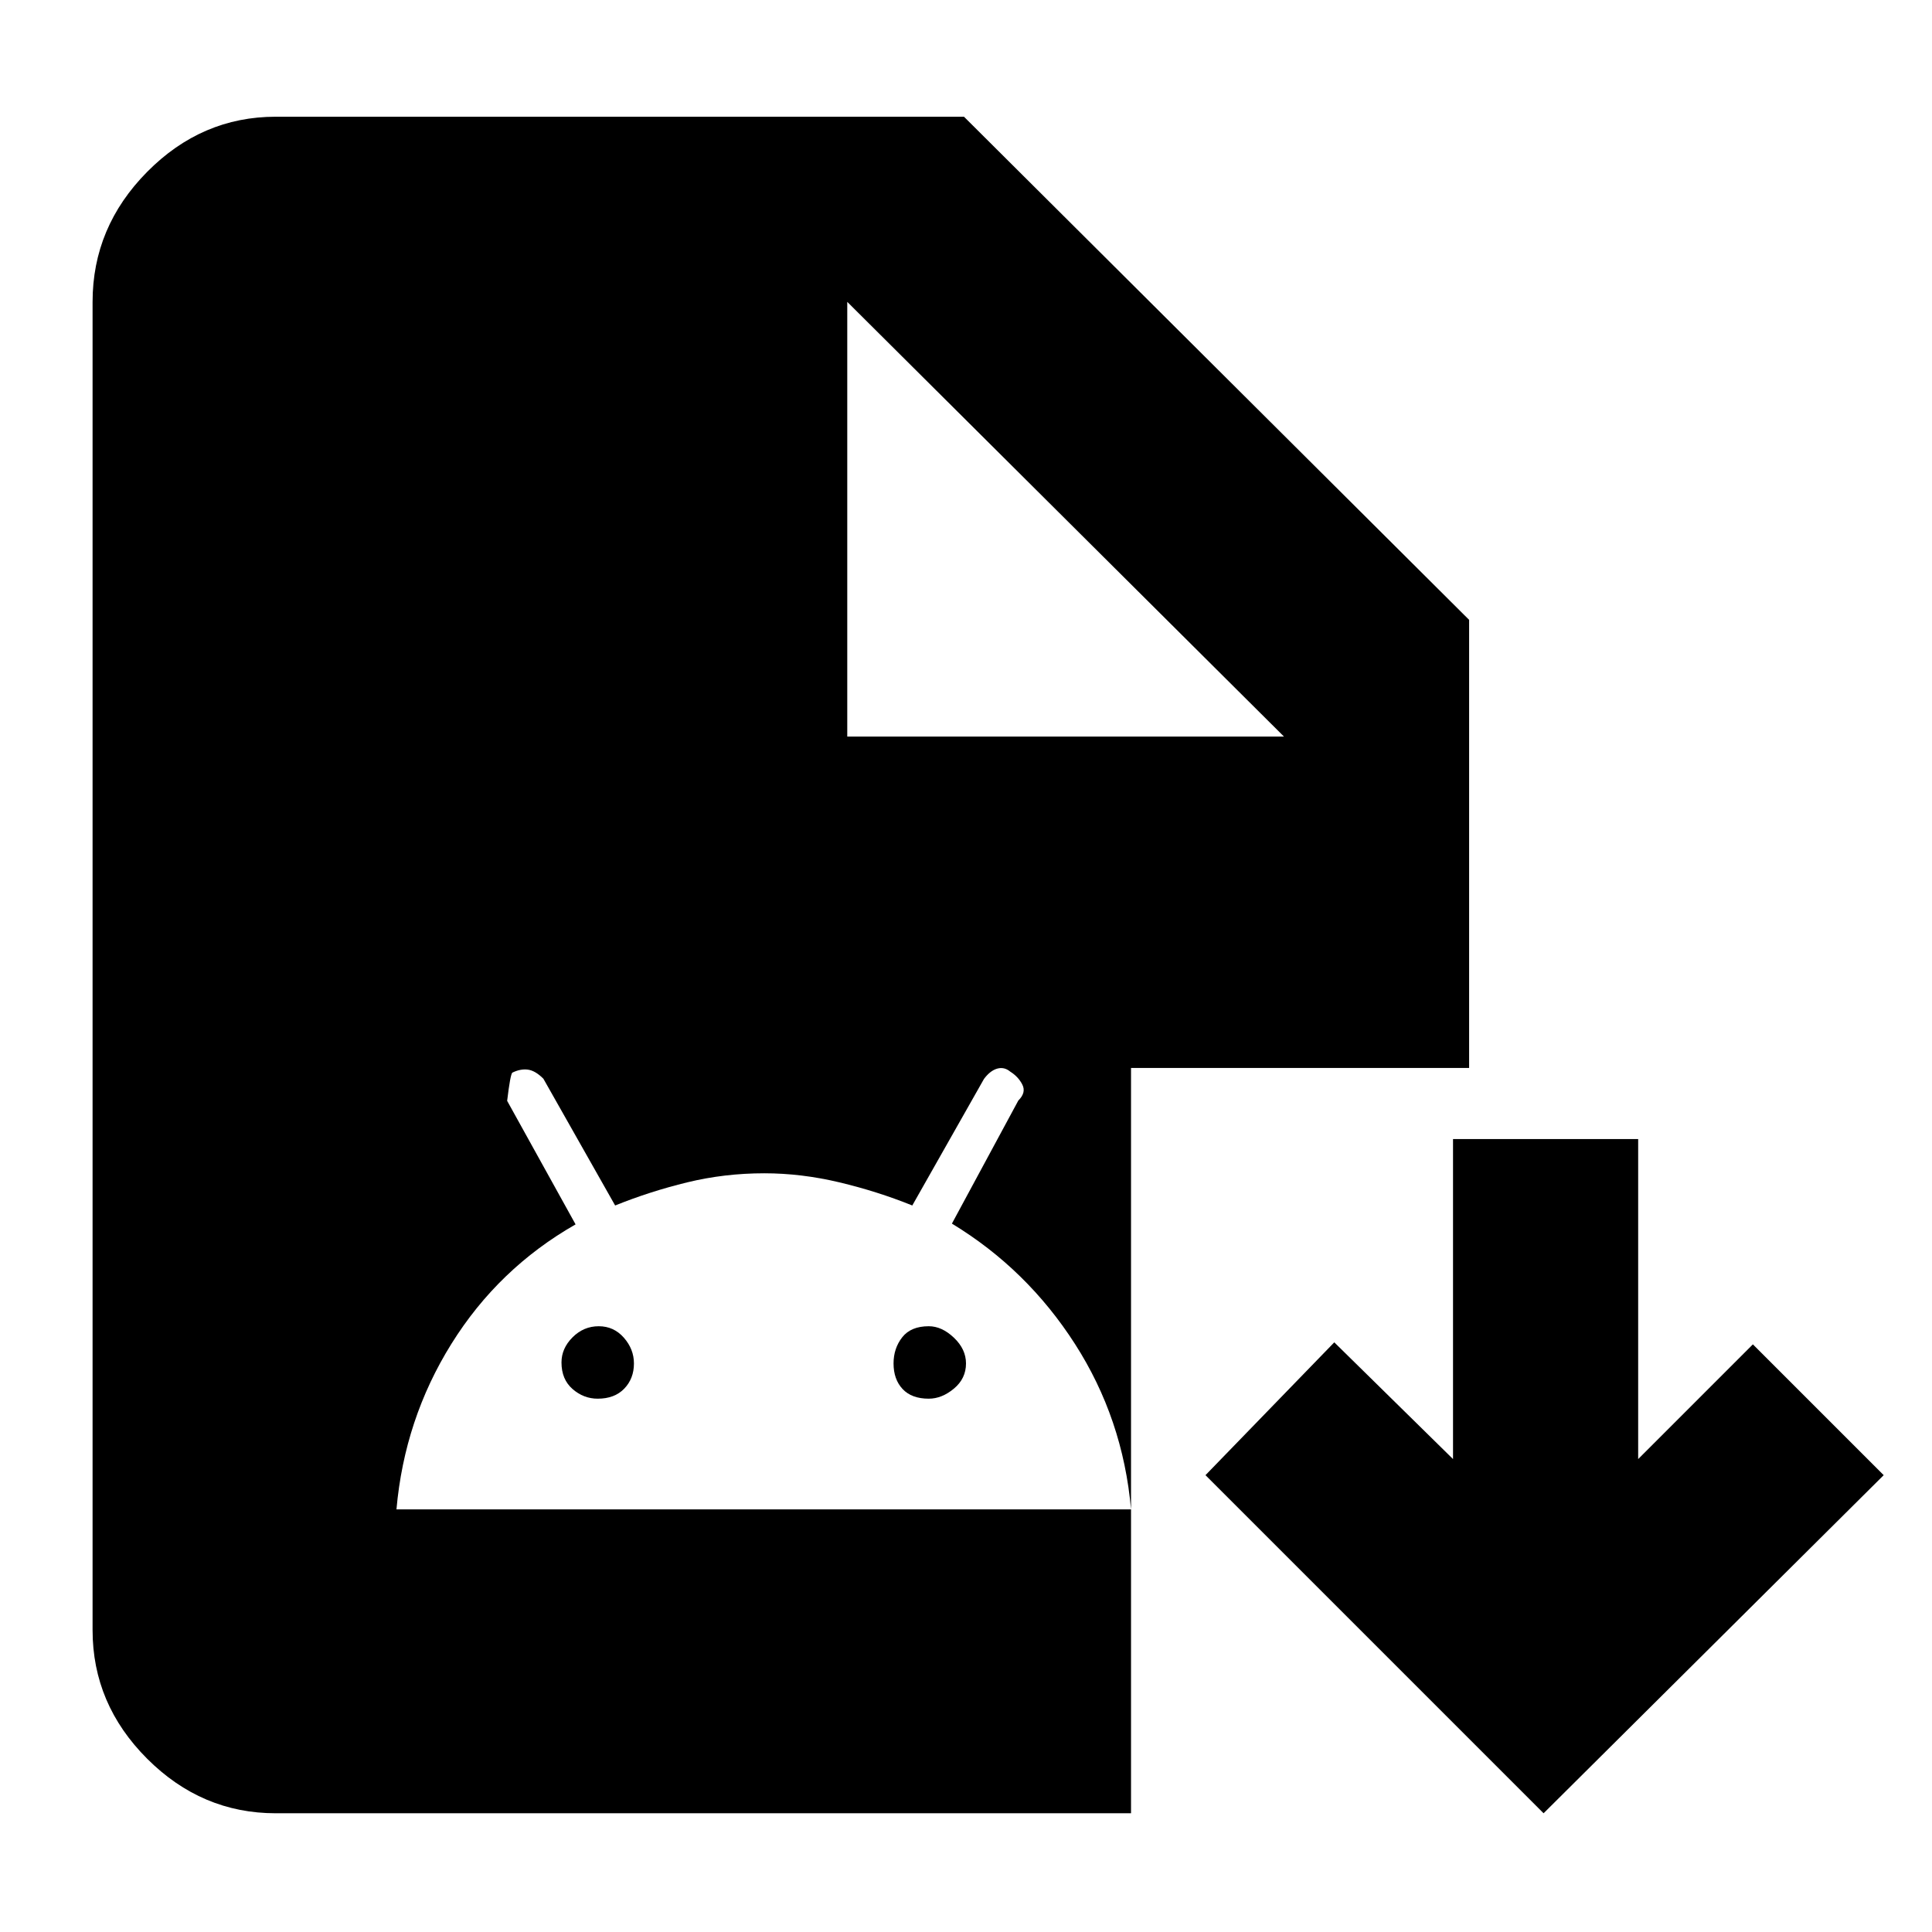 <svg xmlns="http://www.w3.org/2000/svg" height="48" viewBox="0 -960 960 960" width="48"><path d="M767-59 599-227l64-66 59 58v-159h92v159l57-57 65 65L767-59Zm-630 0q-36.78 0-63.89-27.11T46-150v-660q0-37.19 27.11-64.59Q100.22-902 137-902h342l251 250v222.66H562V-59H137Zm284-535h217L421-810v216ZM197-210h365q-4-45-27.83-82.16T473-352l33-61.15q4-3.95 2-7.9t-6-6.45q-3-2.5-6.5-1.5t-6.57 5.12L453.31-361q-17.33-7-36.23-11.5-18.89-4.5-37.31-4.5-19.77 0-38.27 4.5Q323-368 305.66-361L270-424q-4-4-7.68-4.5-3.68-.5-7.76 1.5-1 1-2.56 14l34 61.39q-38.36 21.91-61.69 59.35Q200.98-254.83 197-210Zm100-55q-7 0-12.5-4.8T279-283q0-7 5.5-12.5t13-5.5q7.5 0 12.5 5.7t5 12.8q0 7.5-4.8 12.5t-13.2 5Zm164.5 0q-8.5 0-13-4.8t-4.5-12.7q0-7.5 4.3-13t13.2-5.5q6.5 0 12.5 5.7t6 12.8q0 7.5-6 12.5t-12.5 5Z"/></svg>